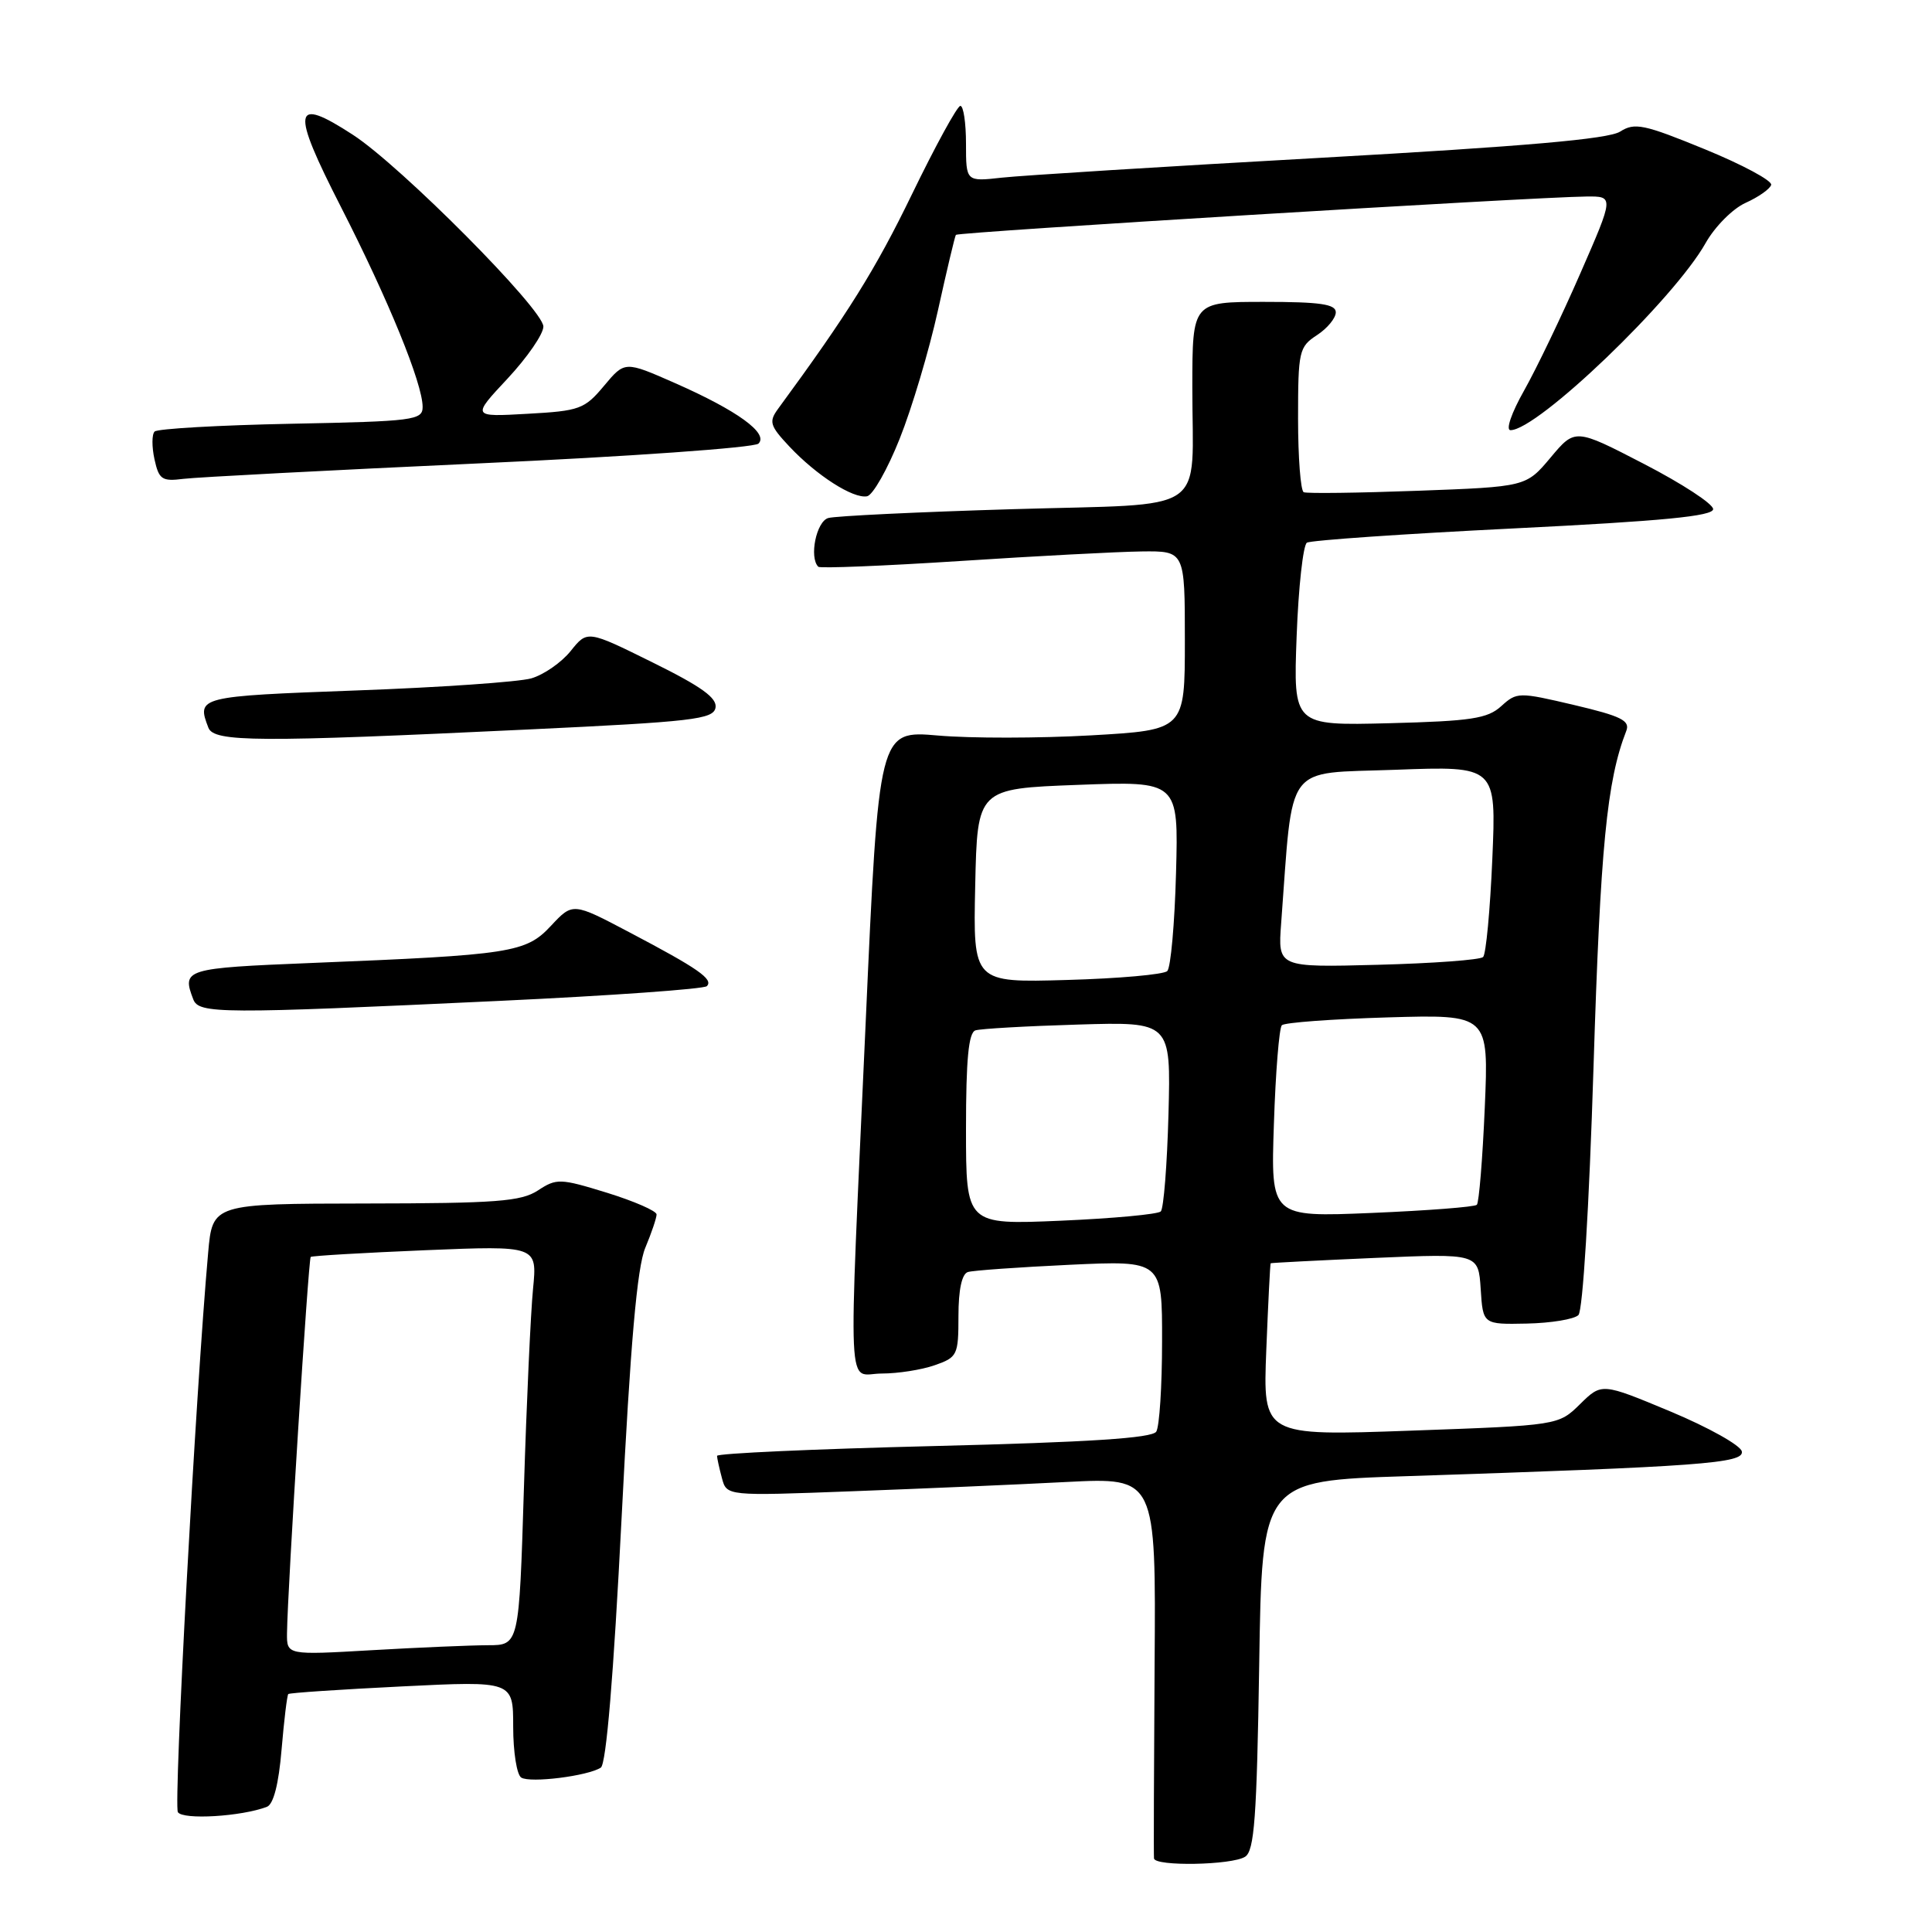 <?xml version="1.0" encoding="UTF-8" standalone="no"?>
<!DOCTYPE svg PUBLIC "-//W3C//DTD SVG 1.1//EN" "http://www.w3.org/Graphics/SVG/1.1/DTD/svg11.dtd" >
<svg xmlns="http://www.w3.org/2000/svg" xmlns:xlink="http://www.w3.org/1999/xlink" version="1.1" viewBox="0 0 256 256">
 <g >
 <path fill="currentColor"
d=" M 164.98 246.03 C 166.21 245.25 166.53 240.89 166.85 220.66 C 167.22 196.22 167.22 196.22 186.36 195.60 C 225.35 194.32 231.13 193.90 230.80 192.32 C 230.64 191.52 226.39 189.14 221.37 187.04 C 212.24 183.23 212.24 183.23 209.37 186.05 C 206.50 188.87 206.50 188.87 186.92 189.57 C 167.34 190.27 167.34 190.27 167.79 178.89 C 168.04 172.62 168.30 167.45 168.37 167.39 C 168.44 167.33 174.66 167.01 182.20 166.68 C 195.89 166.09 195.89 166.09 196.20 170.80 C 196.50 175.50 196.50 175.50 202.32 175.38 C 205.52 175.31 208.59 174.81 209.15 174.25 C 209.73 173.67 210.57 159.98 211.15 141.37 C 212.06 112.24 212.91 103.46 215.49 96.85 C 216.02 95.49 214.83 94.89 208.59 93.42 C 201.23 91.69 201.00 91.69 198.92 93.57 C 197.11 95.22 194.95 95.55 184.08 95.83 C 171.37 96.15 171.37 96.15 171.81 84.33 C 172.05 77.82 172.67 72.24 173.17 71.91 C 173.68 71.59 186.00 70.74 200.55 70.02 C 220.38 69.04 227.00 68.39 227.00 67.46 C 227.00 66.77 222.88 64.08 217.85 61.48 C 208.71 56.75 208.71 56.75 205.46 60.63 C 202.21 64.50 202.21 64.50 187.85 65.03 C 179.96 65.32 173.16 65.41 172.75 65.22 C 172.34 65.03 172.00 60.64 172.00 55.46 C 172.00 46.52 172.13 45.96 174.50 44.41 C 175.88 43.51 177.00 42.15 177.00 41.38 C 177.00 40.30 174.93 40.00 167.50 40.00 C 158.00 40.00 158.00 40.00 157.99 51.25 C 157.97 68.50 160.66 66.67 134.16 67.47 C 121.70 67.84 110.71 68.37 109.75 68.64 C 108.17 69.09 107.19 73.86 108.43 75.10 C 108.66 75.33 117.10 74.99 127.18 74.34 C 137.26 73.68 148.09 73.11 151.25 73.07 C 157.00 73.00 157.00 73.00 157.00 84.86 C 157.00 96.73 157.00 96.73 144.56 97.44 C 137.71 97.83 128.59 97.84 124.28 97.46 C 116.44 96.78 116.44 96.78 114.70 135.64 C 112.39 186.92 112.16 182.00 116.85 182.00 C 118.97 182.00 122.12 181.51 123.85 180.90 C 126.86 179.85 127.00 179.57 127.00 174.37 C 127.00 170.90 127.45 168.80 128.25 168.55 C 128.94 168.34 135.01 167.91 141.75 167.59 C 154.00 167.02 154.00 167.02 153.98 177.76 C 153.98 183.67 153.63 189.04 153.21 189.70 C 152.66 190.56 144.32 191.10 123.72 191.61 C 107.92 192.00 95.01 192.58 95.01 192.91 C 95.02 193.23 95.31 194.56 95.66 195.86 C 96.29 198.23 96.29 198.23 112.90 197.60 C 122.03 197.26 134.83 196.71 141.33 196.37 C 153.17 195.77 153.17 195.77 152.99 220.63 C 152.90 234.31 152.86 245.84 152.91 246.25 C 153.04 247.33 163.22 247.15 164.98 246.03 Z  M 35.37 239.41 C 36.24 239.08 36.93 236.38 37.31 231.83 C 37.64 227.94 38.04 224.63 38.20 224.47 C 38.37 224.31 45.14 223.86 53.25 223.46 C 68.00 222.73 68.00 222.73 68.00 228.81 C 68.00 232.15 68.48 235.18 69.07 235.54 C 70.27 236.29 77.90 235.33 79.61 234.22 C 80.33 233.75 81.30 222.09 82.36 201.22 C 83.54 177.91 84.42 167.94 85.50 165.35 C 86.33 163.37 87.00 161.38 87.00 160.92 C 87.00 160.46 84.05 159.17 80.44 158.05 C 74.21 156.13 73.75 156.12 71.28 157.74 C 69.04 159.20 65.80 159.45 48.41 159.47 C 28.16 159.50 28.16 159.50 27.58 166.00 C 25.94 184.27 22.98 239.16 23.57 240.12 C 24.22 241.17 32.02 240.70 35.37 239.41 Z  M 66.23 132.62 C 80.94 131.93 93.28 131.05 93.66 130.67 C 94.57 129.76 92.51 128.33 83.41 123.54 C 75.90 119.58 75.90 119.58 73.01 122.67 C 69.68 126.24 67.82 126.53 41.25 127.60 C 24.50 128.28 24.07 128.41 25.61 132.42 C 26.35 134.35 29.17 134.36 66.23 132.62 Z  M 69.99 96.66 C 91.82 95.63 94.51 95.31 94.81 93.78 C 95.05 92.49 92.96 90.98 86.48 87.78 C 77.83 83.50 77.83 83.50 75.62 86.26 C 74.40 87.78 72.05 89.41 70.39 89.89 C 68.73 90.36 58.29 91.09 47.18 91.49 C 26.28 92.26 26.03 92.32 27.61 96.42 C 28.34 98.34 34.10 98.37 69.99 96.66 Z  M 119.21 58.14 C 120.83 54.09 123.11 46.44 124.28 41.14 C 125.45 35.84 126.52 31.33 126.66 31.12 C 126.92 30.75 203.14 26.11 210.19 26.04 C 213.87 26.00 213.87 26.00 209.39 36.25 C 206.93 41.89 203.58 48.86 201.95 51.75 C 200.27 54.72 199.49 57.00 200.15 57.00 C 203.74 57.00 221.81 39.67 226.00 32.21 C 227.23 30.03 229.59 27.65 231.30 26.88 C 232.99 26.12 234.52 25.05 234.69 24.50 C 234.85 23.95 230.91 21.83 225.91 19.78 C 217.81 16.46 216.60 16.21 214.67 17.44 C 213.10 18.43 202.05 19.39 175.00 20.91 C 154.38 22.06 135.36 23.25 132.75 23.54 C 128.00 24.07 128.00 24.07 128.00 19.03 C 128.00 16.27 127.66 14.01 127.25 14.03 C 126.84 14.05 123.94 19.34 120.82 25.78 C 115.99 35.74 112.34 41.58 103.10 54.17 C 101.85 55.88 102.01 56.41 104.60 59.17 C 108.20 63.00 113.05 66.11 114.89 65.76 C 115.65 65.62 117.60 62.19 119.21 58.14 Z  M 63.50 61.40 C 83.30 60.50 99.95 59.32 100.50 58.78 C 101.88 57.43 97.70 54.40 89.46 50.77 C 82.79 47.83 82.79 47.83 80.04 51.12 C 77.46 54.21 76.81 54.45 69.89 54.83 C 62.50 55.25 62.50 55.25 67.25 50.17 C 69.86 47.37 72.00 44.27 72.00 43.27 C 72.00 41.00 53.13 22.00 46.76 17.86 C 38.78 12.67 38.50 14.37 45.18 27.43 C 51.48 39.76 56.00 50.83 56.00 53.92 C 56.00 55.68 54.83 55.83 38.58 56.15 C 29.00 56.34 20.86 56.81 20.49 57.18 C 20.11 57.55 20.11 59.21 20.47 60.86 C 21.06 63.54 21.46 63.81 24.31 63.45 C 26.07 63.23 43.70 62.31 63.50 61.40 Z  M 128.00 149.61 C 128.00 140.35 128.34 136.83 129.25 136.53 C 129.94 136.31 136.05 135.96 142.83 135.76 C 155.15 135.39 155.15 135.39 154.83 147.61 C 154.65 154.34 154.19 160.15 153.81 160.52 C 153.44 160.90 147.47 161.45 140.56 161.75 C 128.00 162.29 128.00 162.29 128.00 149.61 Z  M 168.80 148.89 C 169.02 142.08 169.50 136.21 169.85 135.85 C 170.21 135.49 176.52 135.03 183.89 134.81 C 197.27 134.42 197.27 134.42 196.74 146.77 C 196.45 153.57 195.97 159.36 195.69 159.64 C 195.41 159.93 189.14 160.41 181.78 160.72 C 168.38 161.28 168.38 161.28 168.80 148.89 Z  M 129.22 117.35 C 129.50 104.50 129.50 104.50 142.83 104.00 C 156.16 103.50 156.16 103.50 155.83 115.67 C 155.65 122.36 155.13 128.21 154.67 128.67 C 154.21 129.13 148.23 129.66 141.39 129.85 C 128.94 130.21 128.94 130.21 129.22 117.35 Z  M 169.76 122.34 C 171.38 100.74 170.03 102.55 184.89 102.00 C 198.27 101.50 198.27 101.50 197.74 113.81 C 197.45 120.59 196.90 126.44 196.52 126.81 C 196.14 127.19 189.87 127.65 182.58 127.84 C 169.32 128.19 169.32 128.19 169.76 122.34 Z  M 38.03 216.40 C 38.10 210.57 40.86 166.81 41.17 166.55 C 41.35 166.40 48.18 166.00 56.35 165.66 C 71.19 165.05 71.19 165.05 70.63 170.78 C 70.32 173.92 69.77 185.84 69.42 197.25 C 68.78 218.00 68.78 218.00 64.64 218.00 C 62.36 218.01 55.44 218.30 49.25 218.66 C 38.00 219.31 38.00 219.31 38.03 216.40 Z "/>
</g>
</svg>